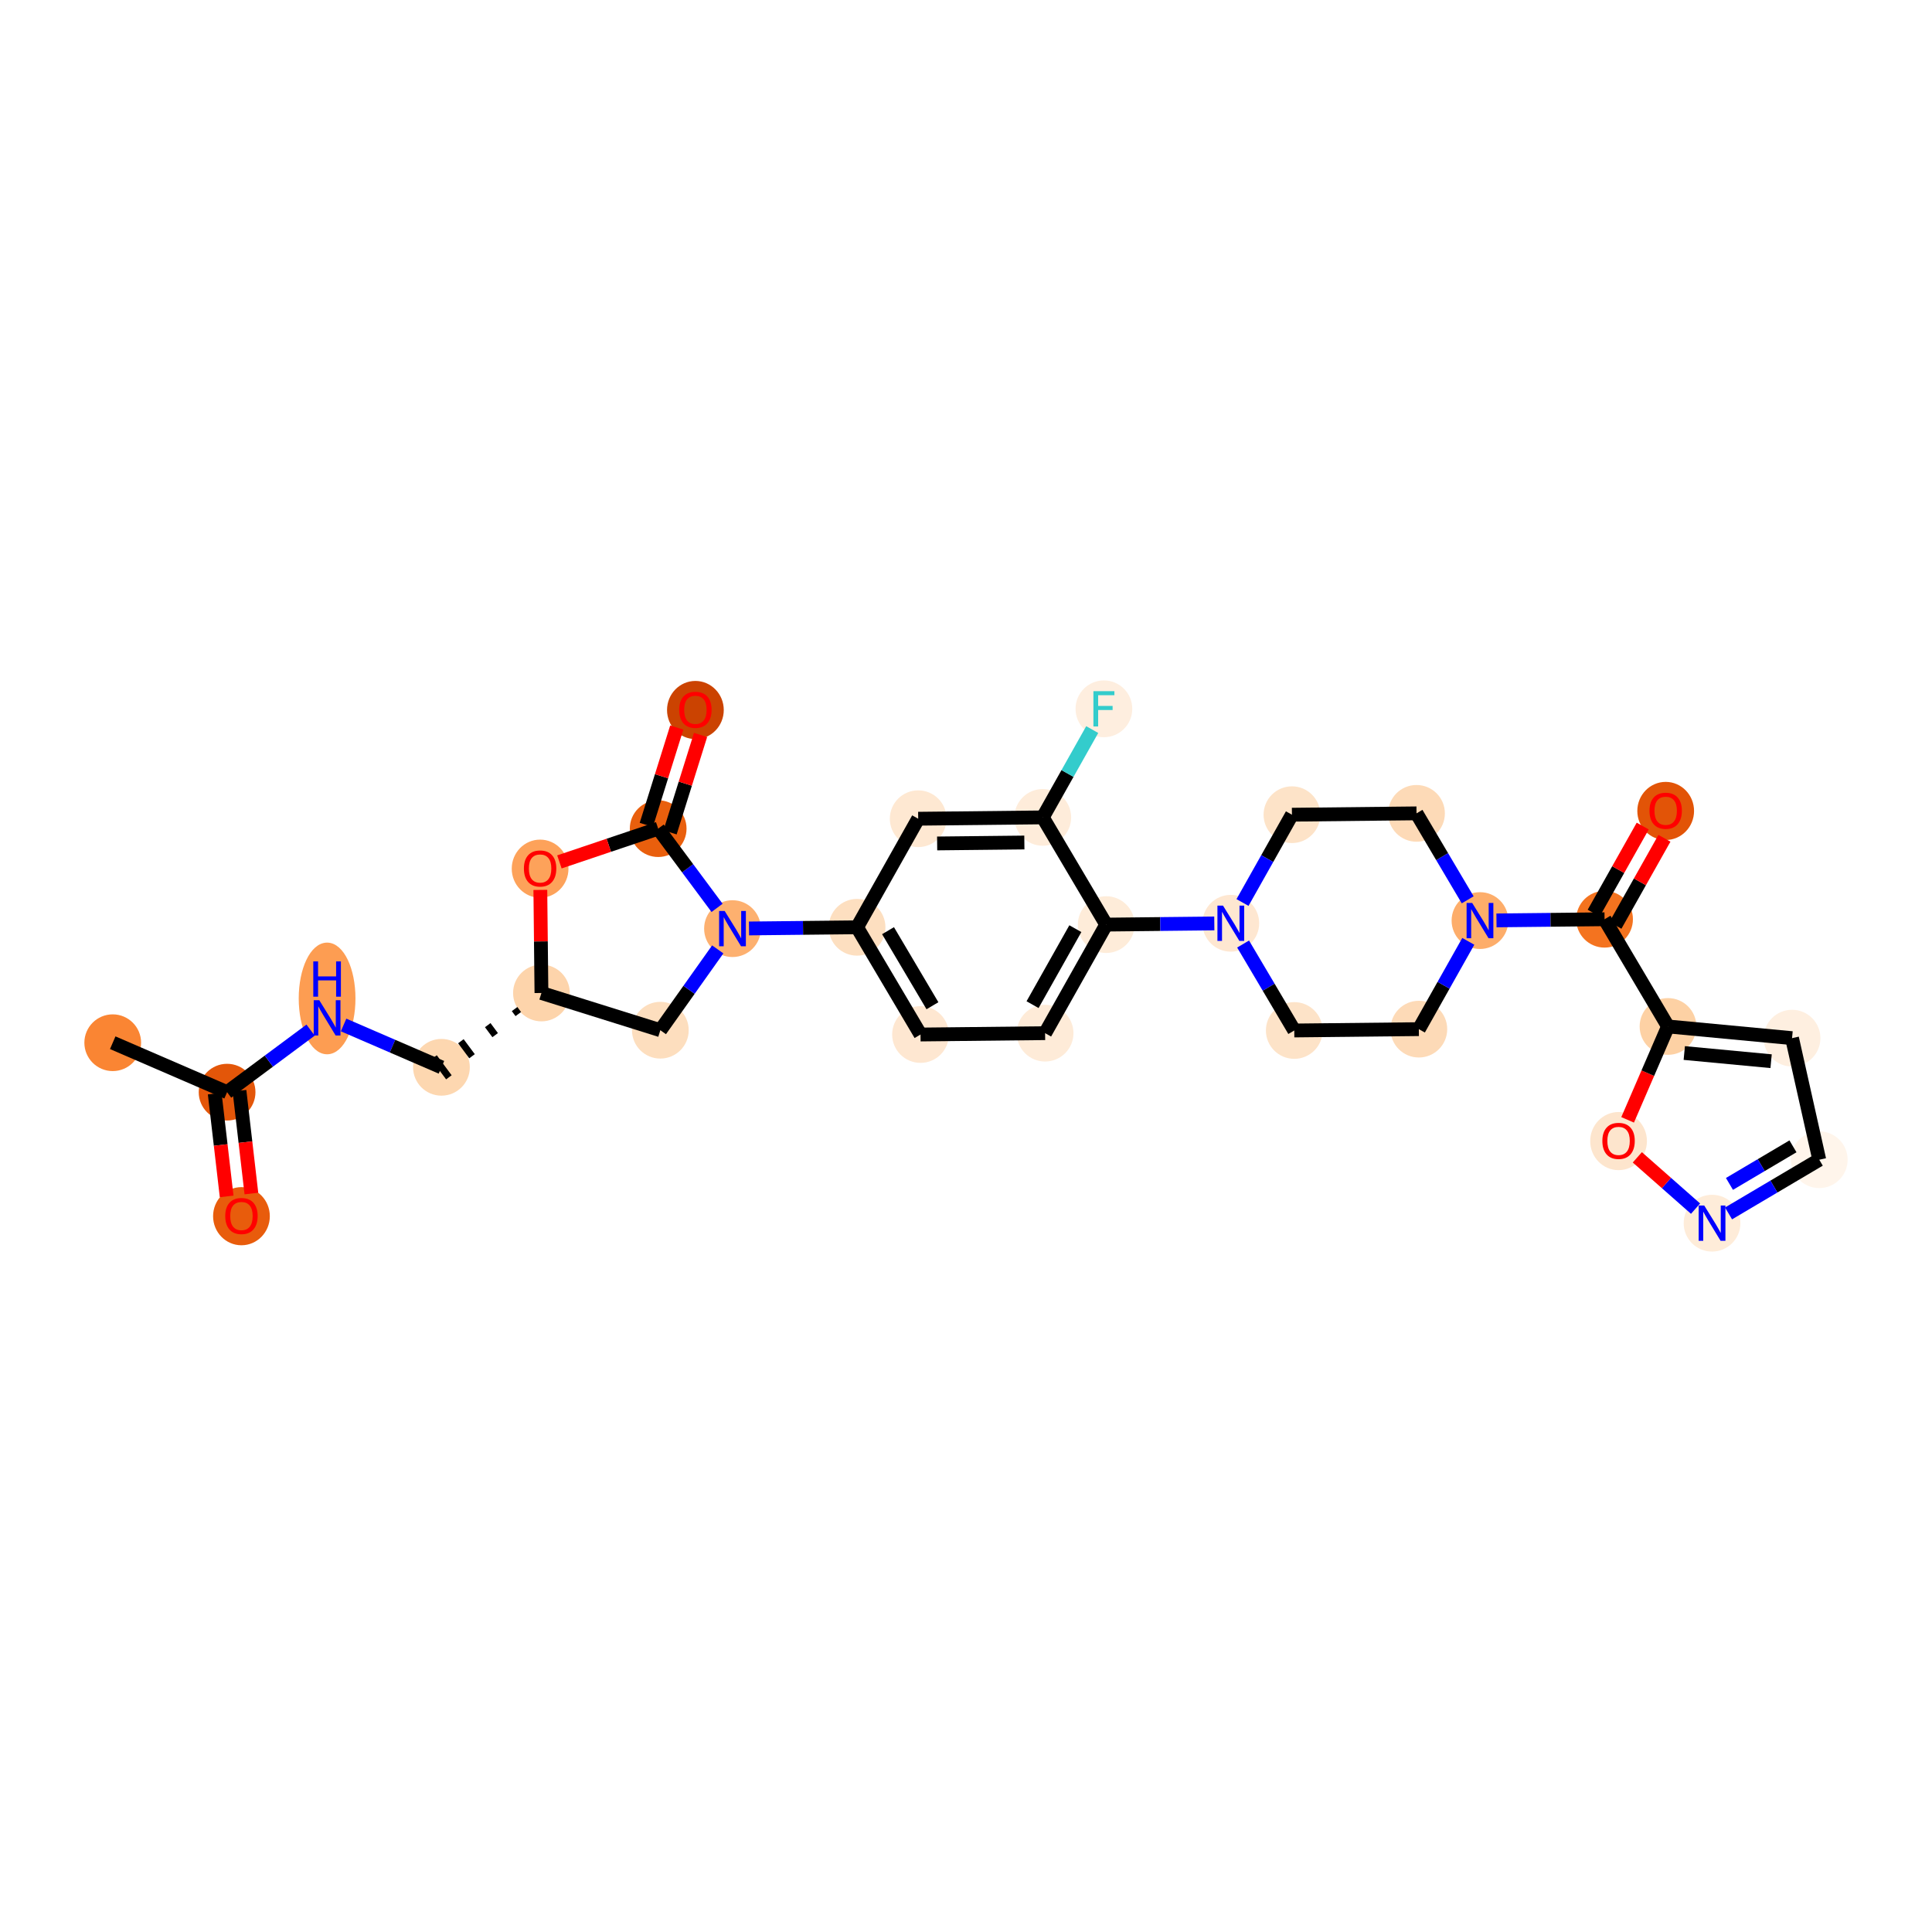 <?xml version='1.0' encoding='iso-8859-1'?>
<svg version='1.1' baseProfile='full'
              xmlns='http://www.w3.org/2000/svg'
                      xmlns:rdkit='http://www.rdkit.org/xml'
                      xmlns:xlink='http://www.w3.org/1999/xlink'
                  xml:space='preserve'
width='280px' height='280px' viewBox='0 0 280 280'>
<!-- END OF HEADER -->
<rect style='opacity:1.0;fill:#FFFFFF;stroke:none' width='280' height='280' x='0' y='0'> </rect>
<ellipse cx='16.338' cy='151.119' rx='3.611' ry='3.611'  style='fill:#FA8533;fill-rule:evenodd;stroke:#FA8533;stroke-width:1.0px;stroke-linecap:butt;stroke-linejoin:miter;stroke-opacity:1' />
<ellipse cx='32.912' cy='158.285' rx='3.611' ry='3.611'  style='fill:#E35609;fill-rule:evenodd;stroke:#E35609;stroke-width:1.0px;stroke-linecap:butt;stroke-linejoin:miter;stroke-opacity:1' />
<ellipse cx='34.993' cy='176.261' rx='3.611' ry='3.713'  style='fill:#E85C0C;fill-rule:evenodd;stroke:#E85C0C;stroke-width:1.0px;stroke-linecap:butt;stroke-linejoin:miter;stroke-opacity:1' />
<ellipse cx='47.405' cy='144.703' rx='3.611' ry='7.593'  style='fill:#FD9D52;fill-rule:evenodd;stroke:#FD9D52;stroke-width:1.0px;stroke-linecap:butt;stroke-linejoin:miter;stroke-opacity:1' />
<ellipse cx='63.978' cy='154.681' rx='3.611' ry='3.611'  style='fill:#FDD7B0;fill-rule:evenodd;stroke:#FDD7B0;stroke-width:1.0px;stroke-linecap:butt;stroke-linejoin:miter;stroke-opacity:1' />
<ellipse cx='78.471' cy='143.911' rx='3.611' ry='3.611'  style='fill:#FDD4AB;fill-rule:evenodd;stroke:#FDD4AB;stroke-width:1.0px;stroke-linecap:butt;stroke-linejoin:miter;stroke-opacity:1' />
<ellipse cx='95.702' cy='149.306' rx='3.611' ry='3.611'  style='fill:#FDDEBE;fill-rule:evenodd;stroke:#FDDEBE;stroke-width:1.0px;stroke-linecap:butt;stroke-linejoin:miter;stroke-opacity:1' />
<ellipse cx='106.158' cy='134.584' rx='3.611' ry='3.616'  style='fill:#FDB06F;fill-rule:evenodd;stroke:#FDB06F;stroke-width:1.0px;stroke-linecap:butt;stroke-linejoin:miter;stroke-opacity:1' />
<ellipse cx='124.213' cy='134.39' rx='3.611' ry='3.611'  style='fill:#FDDFC0;fill-rule:evenodd;stroke:#FDDFC0;stroke-width:1.0px;stroke-linecap:butt;stroke-linejoin:miter;stroke-opacity:1' />
<ellipse cx='133.409' cy='149.929' rx='3.611' ry='3.611'  style='fill:#FEE7D1;fill-rule:evenodd;stroke:#FEE7D1;stroke-width:1.0px;stroke-linecap:butt;stroke-linejoin:miter;stroke-opacity:1' />
<ellipse cx='151.464' cy='149.734' rx='3.611' ry='3.611'  style='fill:#FEEBD8;fill-rule:evenodd;stroke:#FEEBD8;stroke-width:1.0px;stroke-linecap:butt;stroke-linejoin:miter;stroke-opacity:1' />
<ellipse cx='160.323' cy='134.001' rx='3.611' ry='3.611'  style='fill:#FEECD9;fill-rule:evenodd;stroke:#FEECD9;stroke-width:1.0px;stroke-linecap:butt;stroke-linejoin:miter;stroke-opacity:1' />
<ellipse cx='178.379' cy='133.806' rx='3.611' ry='3.616'  style='fill:#FEE7D1;fill-rule:evenodd;stroke:#FEE7D1;stroke-width:1.0px;stroke-linecap:butt;stroke-linejoin:miter;stroke-opacity:1' />
<ellipse cx='187.575' cy='149.345' rx='3.611' ry='3.611'  style='fill:#FDE3C8;fill-rule:evenodd;stroke:#FDE3C8;stroke-width:1.0px;stroke-linecap:butt;stroke-linejoin:miter;stroke-opacity:1' />
<ellipse cx='205.63' cy='149.151' rx='3.611' ry='3.611'  style='fill:#FDDAB7;fill-rule:evenodd;stroke:#FDDAB7;stroke-width:1.0px;stroke-linecap:butt;stroke-linejoin:miter;stroke-opacity:1' />
<ellipse cx='214.489' cy='133.417' rx='3.611' ry='3.616'  style='fill:#FDAD6A;fill-rule:evenodd;stroke:#FDAD6A;stroke-width:1.0px;stroke-linecap:butt;stroke-linejoin:miter;stroke-opacity:1' />
<ellipse cx='232.545' cy='133.223' rx='3.611' ry='3.611'  style='fill:#F4731F;fill-rule:evenodd;stroke:#F4731F;stroke-width:1.0px;stroke-linecap:butt;stroke-linejoin:miter;stroke-opacity:1' />
<ellipse cx='241.404' cy='117.529' rx='3.611' ry='3.713'  style='fill:#E25407;fill-rule:evenodd;stroke:#E25407;stroke-width:1.0px;stroke-linecap:butt;stroke-linejoin:miter;stroke-opacity:1' />
<ellipse cx='241.741' cy='148.762' rx='3.611' ry='3.611'  style='fill:#FDD1A4;fill-rule:evenodd;stroke:#FDD1A4;stroke-width:1.0px;stroke-linecap:butt;stroke-linejoin:miter;stroke-opacity:1' />
<ellipse cx='259.717' cy='150.456' rx='3.611' ry='3.611'  style='fill:#FEEFE0;fill-rule:evenodd;stroke:#FEEFE0;stroke-width:1.0px;stroke-linecap:butt;stroke-linejoin:miter;stroke-opacity:1' />
<ellipse cx='263.661' cy='168.076' rx='3.611' ry='3.611'  style='fill:#FFF5EB;fill-rule:evenodd;stroke:#FFF5EB;stroke-width:1.0px;stroke-linecap:butt;stroke-linejoin:miter;stroke-opacity:1' />
<ellipse cx='248.122' cy='177.272' rx='3.611' ry='3.616'  style='fill:#FEECD9;fill-rule:evenodd;stroke:#FEECD9;stroke-width:1.0px;stroke-linecap:butt;stroke-linejoin:miter;stroke-opacity:1' />
<ellipse cx='234.575' cy='165.375' rx='3.611' ry='3.713'  style='fill:#FDE5CD;fill-rule:evenodd;stroke:#FDE5CD;stroke-width:1.0px;stroke-linecap:butt;stroke-linejoin:miter;stroke-opacity:1' />
<ellipse cx='205.293' cy='117.878' rx='3.611' ry='3.611'  style='fill:#FDDAB7;fill-rule:evenodd;stroke:#FDDAB7;stroke-width:1.0px;stroke-linecap:butt;stroke-linejoin:miter;stroke-opacity:1' />
<ellipse cx='187.238' cy='118.073' rx='3.611' ry='3.611'  style='fill:#FDE3C8;fill-rule:evenodd;stroke:#FDE3C8;stroke-width:1.0px;stroke-linecap:butt;stroke-linejoin:miter;stroke-opacity:1' />
<ellipse cx='151.127' cy='118.462' rx='3.611' ry='3.611'  style='fill:#FEECDA;fill-rule:evenodd;stroke:#FEECDA;stroke-width:1.0px;stroke-linecap:butt;stroke-linejoin:miter;stroke-opacity:1' />
<ellipse cx='159.987' cy='102.728' rx='3.611' ry='3.616'  style='fill:#FEEEDF;fill-rule:evenodd;stroke:#FEEEDF;stroke-width:1.0px;stroke-linecap:butt;stroke-linejoin:miter;stroke-opacity:1' />
<ellipse cx='133.072' cy='118.656' rx='3.611' ry='3.611'  style='fill:#FEE8D2;fill-rule:evenodd;stroke:#FEE8D2;stroke-width:1.0px;stroke-linecap:butt;stroke-linejoin:miter;stroke-opacity:1' />
<ellipse cx='95.388' cy='120.092' rx='3.611' ry='3.611'  style='fill:#E95F0D;fill-rule:evenodd;stroke:#E95F0D;stroke-width:1.0px;stroke-linecap:butt;stroke-linejoin:miter;stroke-opacity:1' />
<ellipse cx='100.782' cy='102.9' rx='3.611' ry='3.713'  style='fill:#CB4301;fill-rule:evenodd;stroke:#CB4301;stroke-width:1.0px;stroke-linecap:butt;stroke-linejoin:miter;stroke-opacity:1' />
<ellipse cx='78.276' cy='125.896' rx='3.611' ry='3.713'  style='fill:#FDA25A;fill-rule:evenodd;stroke:#FDA25A;stroke-width:1.0px;stroke-linecap:butt;stroke-linejoin:miter;stroke-opacity:1' />
<path class='bond-0 atom-0 atom-1' d='M 16.338,151.119 L 32.912,158.285' style='fill:none;fill-rule:evenodd;stroke:#000000;stroke-width:2.0px;stroke-linecap:butt;stroke-linejoin:miter;stroke-opacity:1' />
<path class='bond-1 atom-1 atom-2' d='M 31.118,158.493 L 31.983,165.943' style='fill:none;fill-rule:evenodd;stroke:#000000;stroke-width:2.0px;stroke-linecap:butt;stroke-linejoin:miter;stroke-opacity:1' />
<path class='bond-1 atom-1 atom-2' d='M 31.983,165.943 L 32.847,173.392' style='fill:none;fill-rule:evenodd;stroke:#FF0000;stroke-width:2.0px;stroke-linecap:butt;stroke-linejoin:miter;stroke-opacity:1' />
<path class='bond-1 atom-1 atom-2' d='M 34.706,158.077 L 35.57,165.527' style='fill:none;fill-rule:evenodd;stroke:#000000;stroke-width:2.0px;stroke-linecap:butt;stroke-linejoin:miter;stroke-opacity:1' />
<path class='bond-1 atom-1 atom-2' d='M 35.57,165.527 L 36.434,172.976' style='fill:none;fill-rule:evenodd;stroke:#FF0000;stroke-width:2.0px;stroke-linecap:butt;stroke-linejoin:miter;stroke-opacity:1' />
<path class='bond-2 atom-1 atom-3' d='M 32.912,158.285 L 38.963,153.788' style='fill:none;fill-rule:evenodd;stroke:#000000;stroke-width:2.0px;stroke-linecap:butt;stroke-linejoin:miter;stroke-opacity:1' />
<path class='bond-2 atom-1 atom-3' d='M 38.963,153.788 L 45.014,149.292' style='fill:none;fill-rule:evenodd;stroke:#0000FF;stroke-width:2.0px;stroke-linecap:butt;stroke-linejoin:miter;stroke-opacity:1' />
<path class='bond-3 atom-3 atom-4' d='M 49.795,148.549 L 56.887,151.615' style='fill:none;fill-rule:evenodd;stroke:#0000FF;stroke-width:2.0px;stroke-linecap:butt;stroke-linejoin:miter;stroke-opacity:1' />
<path class='bond-3 atom-3 atom-4' d='M 56.887,151.615 L 63.978,154.681' style='fill:none;fill-rule:evenodd;stroke:#000000;stroke-width:2.0px;stroke-linecap:butt;stroke-linejoin:miter;stroke-opacity:1' />
<path class='bond-4 atom-5 atom-4' d='M 74.578,146.241 L 75.117,146.966' style='fill:none;fill-rule:evenodd;stroke:#000000;stroke-width:1.0px;stroke-linecap:butt;stroke-linejoin:miter;stroke-opacity:1' />
<path class='bond-4 atom-5 atom-4' d='M 70.686,148.572 L 71.763,150.021' style='fill:none;fill-rule:evenodd;stroke:#000000;stroke-width:1.0px;stroke-linecap:butt;stroke-linejoin:miter;stroke-opacity:1' />
<path class='bond-4 atom-5 atom-4' d='M 66.793,150.902 L 68.409,153.076' style='fill:none;fill-rule:evenodd;stroke:#000000;stroke-width:1.0px;stroke-linecap:butt;stroke-linejoin:miter;stroke-opacity:1' />
<path class='bond-4 atom-5 atom-4' d='M 62.901,153.232 L 65.055,156.131' style='fill:none;fill-rule:evenodd;stroke:#000000;stroke-width:1.0px;stroke-linecap:butt;stroke-linejoin:miter;stroke-opacity:1' />
<path class='bond-5 atom-5 atom-6' d='M 78.471,143.911 L 95.702,149.306' style='fill:none;fill-rule:evenodd;stroke:#000000;stroke-width:2.0px;stroke-linecap:butt;stroke-linejoin:miter;stroke-opacity:1' />
<path class='bond-30 atom-30 atom-5' d='M 78.31,128.973 L 78.39,136.442' style='fill:none;fill-rule:evenodd;stroke:#FF0000;stroke-width:2.0px;stroke-linecap:butt;stroke-linejoin:miter;stroke-opacity:1' />
<path class='bond-30 atom-30 atom-5' d='M 78.39,136.442 L 78.471,143.911' style='fill:none;fill-rule:evenodd;stroke:#000000;stroke-width:2.0px;stroke-linecap:butt;stroke-linejoin:miter;stroke-opacity:1' />
<path class='bond-6 atom-6 atom-7' d='M 95.702,149.306 L 99.862,143.449' style='fill:none;fill-rule:evenodd;stroke:#000000;stroke-width:2.0px;stroke-linecap:butt;stroke-linejoin:miter;stroke-opacity:1' />
<path class='bond-6 atom-6 atom-7' d='M 99.862,143.449 L 104.021,137.592' style='fill:none;fill-rule:evenodd;stroke:#0000FF;stroke-width:2.0px;stroke-linecap:butt;stroke-linejoin:miter;stroke-opacity:1' />
<path class='bond-7 atom-7 atom-8' d='M 108.548,134.559 L 116.381,134.474' style='fill:none;fill-rule:evenodd;stroke:#0000FF;stroke-width:2.0px;stroke-linecap:butt;stroke-linejoin:miter;stroke-opacity:1' />
<path class='bond-7 atom-7 atom-8' d='M 116.381,134.474 L 124.213,134.39' style='fill:none;fill-rule:evenodd;stroke:#000000;stroke-width:2.0px;stroke-linecap:butt;stroke-linejoin:miter;stroke-opacity:1' />
<path class='bond-27 atom-7 atom-28' d='M 103.922,131.576 L 99.655,125.834' style='fill:none;fill-rule:evenodd;stroke:#0000FF;stroke-width:2.0px;stroke-linecap:butt;stroke-linejoin:miter;stroke-opacity:1' />
<path class='bond-27 atom-7 atom-28' d='M 99.655,125.834 L 95.388,120.092' style='fill:none;fill-rule:evenodd;stroke:#000000;stroke-width:2.0px;stroke-linecap:butt;stroke-linejoin:miter;stroke-opacity:1' />
<path class='bond-8 atom-8 atom-9' d='M 124.213,134.39 L 133.409,149.929' style='fill:none;fill-rule:evenodd;stroke:#000000;stroke-width:2.0px;stroke-linecap:butt;stroke-linejoin:miter;stroke-opacity:1' />
<path class='bond-8 atom-8 atom-9' d='M 128.7,134.881 L 135.137,145.759' style='fill:none;fill-rule:evenodd;stroke:#000000;stroke-width:2.0px;stroke-linecap:butt;stroke-linejoin:miter;stroke-opacity:1' />
<path class='bond-31 atom-27 atom-8' d='M 133.072,118.656 L 124.213,134.39' style='fill:none;fill-rule:evenodd;stroke:#000000;stroke-width:2.0px;stroke-linecap:butt;stroke-linejoin:miter;stroke-opacity:1' />
<path class='bond-9 atom-9 atom-10' d='M 133.409,149.929 L 151.464,149.734' style='fill:none;fill-rule:evenodd;stroke:#000000;stroke-width:2.0px;stroke-linecap:butt;stroke-linejoin:miter;stroke-opacity:1' />
<path class='bond-10 atom-10 atom-11' d='M 151.464,149.734 L 160.323,134.001' style='fill:none;fill-rule:evenodd;stroke:#000000;stroke-width:2.0px;stroke-linecap:butt;stroke-linejoin:miter;stroke-opacity:1' />
<path class='bond-10 atom-10 atom-11' d='M 149.646,145.602 L 155.848,134.589' style='fill:none;fill-rule:evenodd;stroke:#000000;stroke-width:2.0px;stroke-linecap:butt;stroke-linejoin:miter;stroke-opacity:1' />
<path class='bond-11 atom-11 atom-12' d='M 160.323,134.001 L 168.156,133.916' style='fill:none;fill-rule:evenodd;stroke:#000000;stroke-width:2.0px;stroke-linecap:butt;stroke-linejoin:miter;stroke-opacity:1' />
<path class='bond-11 atom-11 atom-12' d='M 168.156,133.916 L 175.988,133.832' style='fill:none;fill-rule:evenodd;stroke:#0000FF;stroke-width:2.0px;stroke-linecap:butt;stroke-linejoin:miter;stroke-opacity:1' />
<path class='bond-24 atom-11 atom-25' d='M 160.323,134.001 L 151.127,118.462' style='fill:none;fill-rule:evenodd;stroke:#000000;stroke-width:2.0px;stroke-linecap:butt;stroke-linejoin:miter;stroke-opacity:1' />
<path class='bond-12 atom-12 atom-13' d='M 180.159,136.814 L 183.867,143.08' style='fill:none;fill-rule:evenodd;stroke:#0000FF;stroke-width:2.0px;stroke-linecap:butt;stroke-linejoin:miter;stroke-opacity:1' />
<path class='bond-12 atom-12 atom-13' d='M 183.867,143.08 L 187.575,149.345' style='fill:none;fill-rule:evenodd;stroke:#000000;stroke-width:2.0px;stroke-linecap:butt;stroke-linejoin:miter;stroke-opacity:1' />
<path class='bond-32 atom-24 atom-12' d='M 187.238,118.073 L 183.655,124.435' style='fill:none;fill-rule:evenodd;stroke:#000000;stroke-width:2.0px;stroke-linecap:butt;stroke-linejoin:miter;stroke-opacity:1' />
<path class='bond-32 atom-24 atom-12' d='M 183.655,124.435 L 180.073,130.798' style='fill:none;fill-rule:evenodd;stroke:#0000FF;stroke-width:2.0px;stroke-linecap:butt;stroke-linejoin:miter;stroke-opacity:1' />
<path class='bond-13 atom-13 atom-14' d='M 187.575,149.345 L 205.63,149.151' style='fill:none;fill-rule:evenodd;stroke:#000000;stroke-width:2.0px;stroke-linecap:butt;stroke-linejoin:miter;stroke-opacity:1' />
<path class='bond-14 atom-14 atom-15' d='M 205.63,149.151 L 209.213,142.788' style='fill:none;fill-rule:evenodd;stroke:#000000;stroke-width:2.0px;stroke-linecap:butt;stroke-linejoin:miter;stroke-opacity:1' />
<path class='bond-14 atom-14 atom-15' d='M 209.213,142.788 L 212.795,136.425' style='fill:none;fill-rule:evenodd;stroke:#0000FF;stroke-width:2.0px;stroke-linecap:butt;stroke-linejoin:miter;stroke-opacity:1' />
<path class='bond-15 atom-15 atom-16' d='M 216.88,133.391 L 224.712,133.307' style='fill:none;fill-rule:evenodd;stroke:#0000FF;stroke-width:2.0px;stroke-linecap:butt;stroke-linejoin:miter;stroke-opacity:1' />
<path class='bond-15 atom-15 atom-16' d='M 224.712,133.307 L 232.545,133.223' style='fill:none;fill-rule:evenodd;stroke:#000000;stroke-width:2.0px;stroke-linecap:butt;stroke-linejoin:miter;stroke-opacity:1' />
<path class='bond-22 atom-15 atom-23' d='M 212.709,130.409 L 209.001,124.144' style='fill:none;fill-rule:evenodd;stroke:#0000FF;stroke-width:2.0px;stroke-linecap:butt;stroke-linejoin:miter;stroke-opacity:1' />
<path class='bond-22 atom-15 atom-23' d='M 209.001,124.144 L 205.293,117.878' style='fill:none;fill-rule:evenodd;stroke:#000000;stroke-width:2.0px;stroke-linecap:butt;stroke-linejoin:miter;stroke-opacity:1' />
<path class='bond-16 atom-16 atom-17' d='M 234.118,134.109 L 237.67,127.8' style='fill:none;fill-rule:evenodd;stroke:#000000;stroke-width:2.0px;stroke-linecap:butt;stroke-linejoin:miter;stroke-opacity:1' />
<path class='bond-16 atom-16 atom-17' d='M 237.67,127.8 L 241.222,121.492' style='fill:none;fill-rule:evenodd;stroke:#FF0000;stroke-width:2.0px;stroke-linecap:butt;stroke-linejoin:miter;stroke-opacity:1' />
<path class='bond-16 atom-16 atom-17' d='M 230.971,132.337 L 234.523,126.028' style='fill:none;fill-rule:evenodd;stroke:#000000;stroke-width:2.0px;stroke-linecap:butt;stroke-linejoin:miter;stroke-opacity:1' />
<path class='bond-16 atom-16 atom-17' d='M 234.523,126.028 L 238.076,119.72' style='fill:none;fill-rule:evenodd;stroke:#FF0000;stroke-width:2.0px;stroke-linecap:butt;stroke-linejoin:miter;stroke-opacity:1' />
<path class='bond-17 atom-16 atom-18' d='M 232.545,133.223 L 241.741,148.762' style='fill:none;fill-rule:evenodd;stroke:#000000;stroke-width:2.0px;stroke-linecap:butt;stroke-linejoin:miter;stroke-opacity:1' />
<path class='bond-18 atom-18 atom-19' d='M 241.741,148.762 L 259.717,150.456' style='fill:none;fill-rule:evenodd;stroke:#000000;stroke-width:2.0px;stroke-linecap:butt;stroke-linejoin:miter;stroke-opacity:1' />
<path class='bond-18 atom-18 atom-19' d='M 244.098,152.611 L 256.682,153.797' style='fill:none;fill-rule:evenodd;stroke:#000000;stroke-width:2.0px;stroke-linecap:butt;stroke-linejoin:miter;stroke-opacity:1' />
<path class='bond-33 atom-22 atom-18' d='M 235.888,162.298 L 238.814,155.53' style='fill:none;fill-rule:evenodd;stroke:#FF0000;stroke-width:2.0px;stroke-linecap:butt;stroke-linejoin:miter;stroke-opacity:1' />
<path class='bond-33 atom-22 atom-18' d='M 238.814,155.53 L 241.741,148.762' style='fill:none;fill-rule:evenodd;stroke:#000000;stroke-width:2.0px;stroke-linecap:butt;stroke-linejoin:miter;stroke-opacity:1' />
<path class='bond-19 atom-19 atom-20' d='M 259.717,150.456 L 263.661,168.076' style='fill:none;fill-rule:evenodd;stroke:#000000;stroke-width:2.0px;stroke-linecap:butt;stroke-linejoin:miter;stroke-opacity:1' />
<path class='bond-20 atom-20 atom-21' d='M 263.661,168.076 L 257.087,171.966' style='fill:none;fill-rule:evenodd;stroke:#000000;stroke-width:2.0px;stroke-linecap:butt;stroke-linejoin:miter;stroke-opacity:1' />
<path class='bond-20 atom-20 atom-21' d='M 257.087,171.966 L 250.513,175.857' style='fill:none;fill-rule:evenodd;stroke:#0000FF;stroke-width:2.0px;stroke-linecap:butt;stroke-linejoin:miter;stroke-opacity:1' />
<path class='bond-20 atom-20 atom-21' d='M 259.85,166.135 L 255.248,168.859' style='fill:none;fill-rule:evenodd;stroke:#000000;stroke-width:2.0px;stroke-linecap:butt;stroke-linejoin:miter;stroke-opacity:1' />
<path class='bond-20 atom-20 atom-21' d='M 255.248,168.859 L 250.646,171.582' style='fill:none;fill-rule:evenodd;stroke:#0000FF;stroke-width:2.0px;stroke-linecap:butt;stroke-linejoin:miter;stroke-opacity:1' />
<path class='bond-21 atom-21 atom-22' d='M 245.732,175.166 L 241.513,171.448' style='fill:none;fill-rule:evenodd;stroke:#0000FF;stroke-width:2.0px;stroke-linecap:butt;stroke-linejoin:miter;stroke-opacity:1' />
<path class='bond-21 atom-21 atom-22' d='M 241.513,171.448 L 237.294,167.731' style='fill:none;fill-rule:evenodd;stroke:#FF0000;stroke-width:2.0px;stroke-linecap:butt;stroke-linejoin:miter;stroke-opacity:1' />
<path class='bond-23 atom-23 atom-24' d='M 205.293,117.878 L 187.238,118.073' style='fill:none;fill-rule:evenodd;stroke:#000000;stroke-width:2.0px;stroke-linecap:butt;stroke-linejoin:miter;stroke-opacity:1' />
<path class='bond-25 atom-25 atom-26' d='M 151.127,118.462 L 154.71,112.099' style='fill:none;fill-rule:evenodd;stroke:#000000;stroke-width:2.0px;stroke-linecap:butt;stroke-linejoin:miter;stroke-opacity:1' />
<path class='bond-25 atom-25 atom-26' d='M 154.71,112.099 L 158.293,105.736' style='fill:none;fill-rule:evenodd;stroke:#33CCCC;stroke-width:2.0px;stroke-linecap:butt;stroke-linejoin:miter;stroke-opacity:1' />
<path class='bond-26 atom-25 atom-27' d='M 151.127,118.462 L 133.072,118.656' style='fill:none;fill-rule:evenodd;stroke:#000000;stroke-width:2.0px;stroke-linecap:butt;stroke-linejoin:miter;stroke-opacity:1' />
<path class='bond-26 atom-25 atom-27' d='M 148.458,122.102 L 135.819,122.238' style='fill:none;fill-rule:evenodd;stroke:#000000;stroke-width:2.0px;stroke-linecap:butt;stroke-linejoin:miter;stroke-opacity:1' />
<path class='bond-28 atom-28 atom-29' d='M 97.111,120.631 L 99.32,113.573' style='fill:none;fill-rule:evenodd;stroke:#000000;stroke-width:2.0px;stroke-linecap:butt;stroke-linejoin:miter;stroke-opacity:1' />
<path class='bond-28 atom-28 atom-29' d='M 99.32,113.573 L 101.53,106.516' style='fill:none;fill-rule:evenodd;stroke:#FF0000;stroke-width:2.0px;stroke-linecap:butt;stroke-linejoin:miter;stroke-opacity:1' />
<path class='bond-28 atom-28 atom-29' d='M 93.665,119.552 L 95.874,112.495' style='fill:none;fill-rule:evenodd;stroke:#000000;stroke-width:2.0px;stroke-linecap:butt;stroke-linejoin:miter;stroke-opacity:1' />
<path class='bond-28 atom-28 atom-29' d='M 95.874,112.495 L 98.083,105.437' style='fill:none;fill-rule:evenodd;stroke:#FF0000;stroke-width:2.0px;stroke-linecap:butt;stroke-linejoin:miter;stroke-opacity:1' />
<path class='bond-29 atom-28 atom-30' d='M 95.388,120.092 L 88.231,122.502' style='fill:none;fill-rule:evenodd;stroke:#000000;stroke-width:2.0px;stroke-linecap:butt;stroke-linejoin:miter;stroke-opacity:1' />
<path class='bond-29 atom-28 atom-30' d='M 88.231,122.502 L 81.075,124.913' style='fill:none;fill-rule:evenodd;stroke:#FF0000;stroke-width:2.0px;stroke-linecap:butt;stroke-linejoin:miter;stroke-opacity:1' />
<path  class='atom-2' d='M 32.645 176.236
Q 32.645 175.008, 33.252 174.322
Q 33.859 173.636, 34.993 173.636
Q 36.127 173.636, 36.733 174.322
Q 37.34 175.008, 37.34 176.236
Q 37.34 177.478, 36.726 178.186
Q 36.112 178.886, 34.993 178.886
Q 33.866 178.886, 33.252 178.186
Q 32.645 177.485, 32.645 176.236
M 34.993 178.309
Q 35.773 178.309, 36.192 177.788
Q 36.618 177.261, 36.618 176.236
Q 36.618 175.232, 36.192 174.726
Q 35.773 174.213, 34.993 174.213
Q 34.213 174.213, 33.786 174.719
Q 33.368 175.225, 33.368 176.236
Q 33.368 177.268, 33.786 177.788
Q 34.213 178.309, 34.993 178.309
' fill='#FF0000'/>
<path  class='atom-3' d='M 46.274 144.958
L 47.95 147.667
Q 48.116 147.934, 48.383 148.418
Q 48.651 148.902, 48.665 148.931
L 48.665 144.958
L 49.344 144.958
L 49.344 150.072
L 48.643 150.072
L 46.845 147.111
Q 46.635 146.764, 46.411 146.367
Q 46.195 145.97, 46.13 145.847
L 46.13 150.072
L 45.465 150.072
L 45.465 144.958
L 46.274 144.958
' fill='#0000FF'/>
<path  class='atom-3' d='M 45.404 139.334
L 46.097 139.334
L 46.097 141.508
L 48.712 141.508
L 48.712 139.334
L 49.405 139.334
L 49.405 144.447
L 48.712 144.447
L 48.712 142.085
L 46.097 142.085
L 46.097 144.447
L 45.404 144.447
L 45.404 139.334
' fill='#0000FF'/>
<path  class='atom-7' d='M 105.027 132.028
L 106.703 134.736
Q 106.869 135.003, 107.136 135.487
Q 107.404 135.971, 107.418 136
L 107.418 132.028
L 108.097 132.028
L 108.097 137.141
L 107.396 137.141
L 105.598 134.18
Q 105.388 133.833, 105.165 133.436
Q 104.948 133.039, 104.883 132.916
L 104.883 137.141
L 104.218 137.141
L 104.218 132.028
L 105.027 132.028
' fill='#0000FF'/>
<path  class='atom-12' d='M 177.248 131.249
L 178.924 133.958
Q 179.09 134.225, 179.357 134.709
Q 179.625 135.193, 179.639 135.222
L 179.639 131.249
L 180.318 131.249
L 180.318 136.363
L 179.617 136.363
L 177.819 133.402
Q 177.61 133.055, 177.386 132.658
Q 177.169 132.261, 177.104 132.138
L 177.104 136.363
L 176.439 136.363
L 176.439 131.249
L 177.248 131.249
' fill='#0000FF'/>
<path  class='atom-15' d='M 213.359 130.86
L 215.035 133.569
Q 215.201 133.836, 215.468 134.32
Q 215.735 134.804, 215.75 134.833
L 215.75 130.86
L 216.429 130.86
L 216.429 135.974
L 215.728 135.974
L 213.93 133.013
Q 213.72 132.666, 213.496 132.269
Q 213.279 131.872, 213.214 131.749
L 213.214 135.974
L 212.55 135.974
L 212.55 130.86
L 213.359 130.86
' fill='#0000FF'/>
<path  class='atom-17' d='M 239.056 117.504
Q 239.056 116.276, 239.663 115.59
Q 240.27 114.903, 241.404 114.903
Q 242.538 114.903, 243.144 115.59
Q 243.751 116.276, 243.751 117.504
Q 243.751 118.746, 243.137 119.454
Q 242.523 120.154, 241.404 120.154
Q 240.277 120.154, 239.663 119.454
Q 239.056 118.753, 239.056 117.504
M 241.404 119.576
Q 242.184 119.576, 242.603 119.056
Q 243.029 118.529, 243.029 117.504
Q 243.029 116.5, 242.603 115.994
Q 242.184 115.481, 241.404 115.481
Q 240.624 115.481, 240.198 115.987
Q 239.779 116.492, 239.779 117.504
Q 239.779 118.536, 240.198 119.056
Q 240.624 119.576, 241.404 119.576
' fill='#FF0000'/>
<path  class='atom-21' d='M 246.992 174.715
L 248.668 177.424
Q 248.834 177.691, 249.101 178.175
Q 249.368 178.659, 249.383 178.688
L 249.383 174.715
L 250.062 174.715
L 250.062 179.829
L 249.361 179.829
L 247.563 176.867
Q 247.353 176.521, 247.129 176.124
Q 246.913 175.726, 246.848 175.604
L 246.848 179.829
L 246.183 179.829
L 246.183 174.715
L 246.992 174.715
' fill='#0000FF'/>
<path  class='atom-22' d='M 232.227 165.35
Q 232.227 164.122, 232.834 163.436
Q 233.441 162.749, 234.575 162.749
Q 235.709 162.749, 236.315 163.436
Q 236.922 164.122, 236.922 165.35
Q 236.922 166.592, 236.308 167.3
Q 235.694 168, 234.575 168
Q 233.448 168, 232.834 167.3
Q 232.227 166.599, 232.227 165.35
M 234.575 167.422
Q 235.355 167.422, 235.774 166.902
Q 236.2 166.375, 236.2 165.35
Q 236.2 164.346, 235.774 163.84
Q 235.355 163.327, 234.575 163.327
Q 233.795 163.327, 233.368 163.833
Q 232.95 164.338, 232.95 165.35
Q 232.95 166.382, 233.368 166.902
Q 233.795 167.422, 234.575 167.422
' fill='#FF0000'/>
<path  class='atom-26' d='M 158.466 100.171
L 161.507 100.171
L 161.507 100.756
L 159.152 100.756
L 159.152 102.309
L 161.247 102.309
L 161.247 102.901
L 159.152 102.901
L 159.152 105.285
L 158.466 105.285
L 158.466 100.171
' fill='#33CCCC'/>
<path  class='atom-29' d='M 98.435 102.874
Q 98.435 101.647, 99.041 100.96
Q 99.648 100.274, 100.782 100.274
Q 101.916 100.274, 102.523 100.96
Q 103.129 101.647, 103.129 102.874
Q 103.129 104.117, 102.515 104.824
Q 101.902 105.525, 100.782 105.525
Q 99.655 105.525, 99.041 104.824
Q 98.435 104.124, 98.435 102.874
M 100.782 104.947
Q 101.562 104.947, 101.981 104.427
Q 102.407 103.9, 102.407 102.874
Q 102.407 101.87, 101.981 101.365
Q 101.562 100.852, 100.782 100.852
Q 100.002 100.852, 99.576 101.358
Q 99.157 101.863, 99.157 102.874
Q 99.157 103.907, 99.576 104.427
Q 100.002 104.947, 100.782 104.947
' fill='#FF0000'/>
<path  class='atom-30' d='M 75.929 125.87
Q 75.929 124.643, 76.536 123.956
Q 77.142 123.27, 78.276 123.27
Q 79.41 123.27, 80.017 123.956
Q 80.624 124.643, 80.624 125.87
Q 80.624 127.113, 80.01 127.821
Q 79.396 128.521, 78.276 128.521
Q 77.15 128.521, 76.536 127.821
Q 75.929 127.12, 75.929 125.87
M 78.276 127.943
Q 79.056 127.943, 79.475 127.423
Q 79.901 126.896, 79.901 125.87
Q 79.901 124.867, 79.475 124.361
Q 79.056 123.848, 78.276 123.848
Q 77.496 123.848, 77.07 124.354
Q 76.651 124.859, 76.651 125.87
Q 76.651 126.903, 77.07 127.423
Q 77.496 127.943, 78.276 127.943
' fill='#FF0000'/>
</svg>
